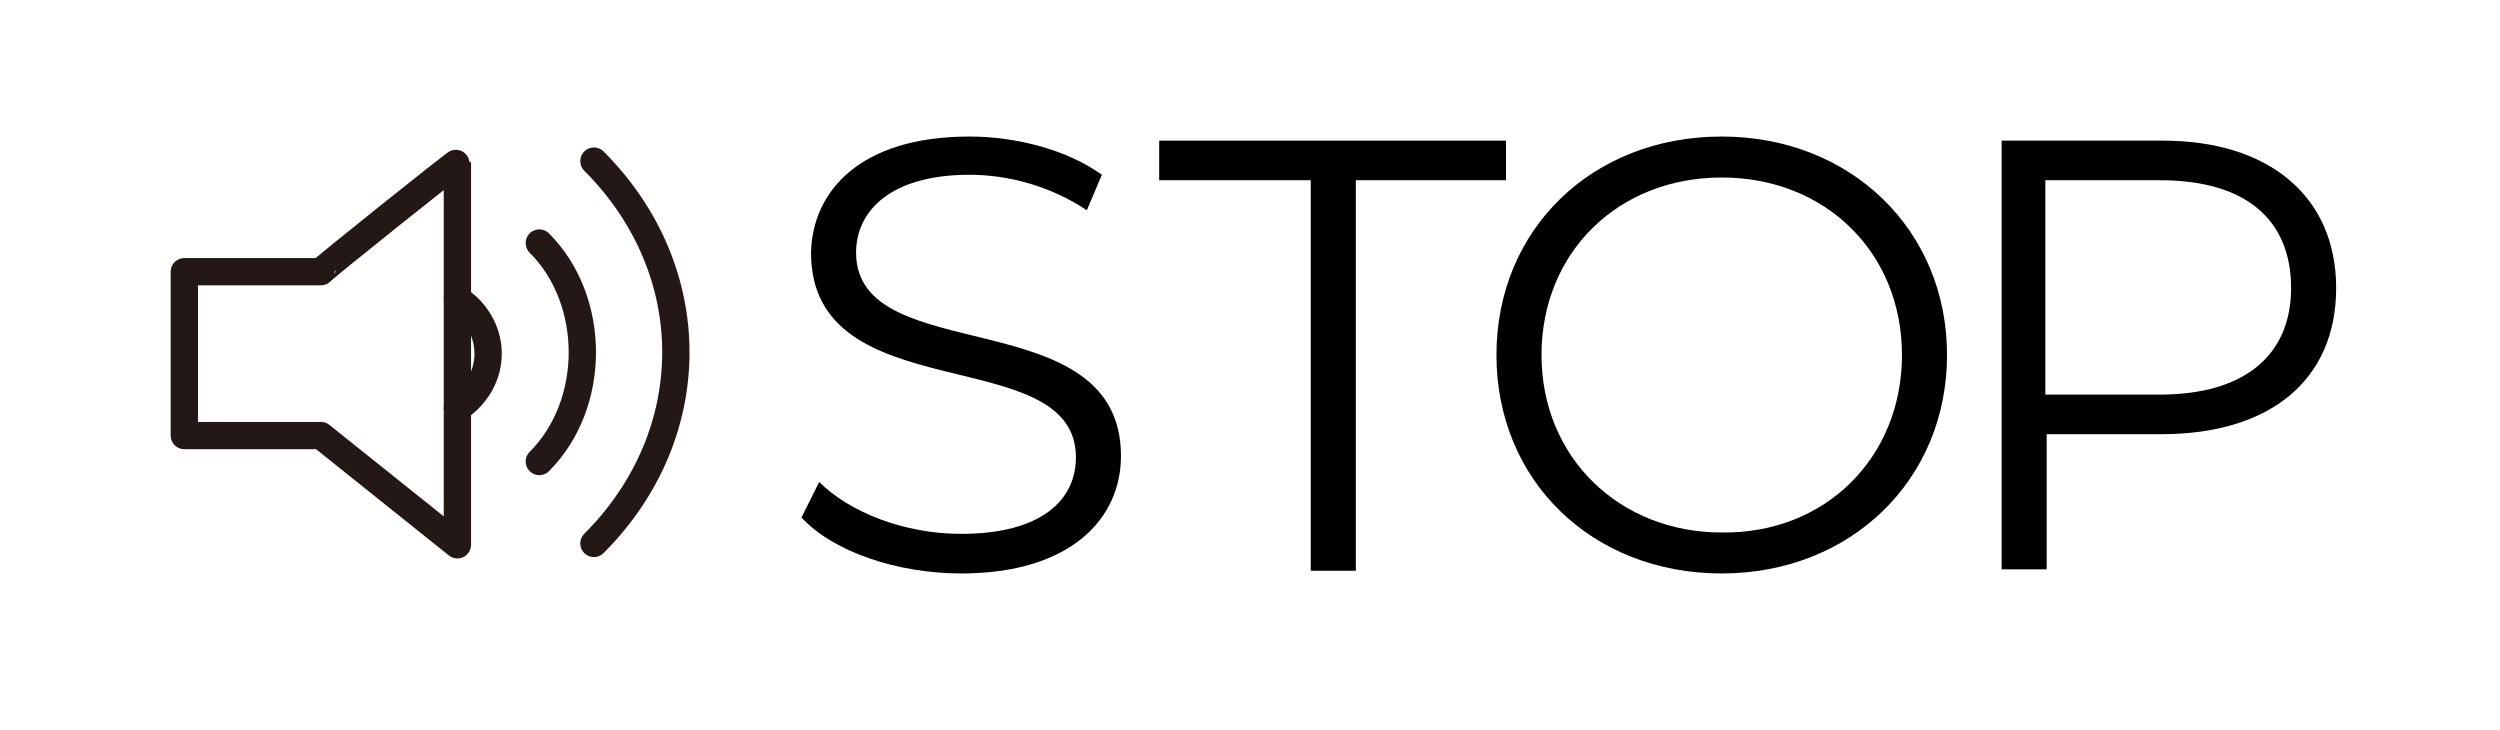 <?xml version="1.0" encoding="utf-8"?>
<!-- Generator: Adobe Illustrator 27.5.0, SVG Export Plug-In . SVG Version: 6.00 Build 0)  -->
<svg version="1.1" id="_レイヤー_2" xmlns="http://www.w3.org/2000/svg" xmlns:xlink="http://www.w3.org/1999/xlink" x="0px"
	 y="0px" viewBox="0 0 183.1 53.5" style="enable-background:new 0 0 183.1 53.5;" xml:space="preserve">
<style type="text/css">
	.st0{enable-background:new    ;}
	.st1{fill:none;stroke:#231815;stroke-width:2;stroke-linecap:round;stroke-linejoin:round;}
	.st2{fill:none;}
</style>
<g id="_レイヤー_2-2">
	<g class="st0">
		<path d="M58.7,37.9l1.3-2.6c2.2,2.2,6.2,3.8,10.4,3.8c5.9,0,8.4-2.5,8.4-5.6c0-8.6-19.4-3.3-19.4-15C59.5,14,63,10,71,10
			c3.5,0,7.2,1,9.7,2.8l-1.1,2.6c-2.7-1.8-5.8-2.6-8.6-2.6c-5.7,0-8.3,2.6-8.3,5.7c0,8.6,19.4,3.4,19.4,14.9c0,4.6-3.7,8.6-11.7,8.6
			C65.7,42,61,40.4,58.7,37.9z"/>
	</g>
	<g class="st0">
		<path d="M95.9,13.2h-11v-2.9h25.4v2.9h-11v28.6h-3.3V13.2z"/>
	</g>
	<g class="st0">
		<path d="M109.6,26c0-9.2,7-16,16.5-16c9.4,0,16.5,6.8,16.5,16c0,9.2-7.1,16-16.5,16C116.6,42,109.6,35.2,109.6,26z M139.3,26
			c0-7.5-5.6-13-13.2-13c-7.6,0-13.2,5.5-13.2,13c0,7.5,5.7,13,13.2,13C133.7,39.1,139.3,33.5,139.3,26z"/>
	</g>
	<g class="st0">
		<path d="M171.1,21.1c0,6.7-4.8,10.7-12.8,10.7h-8.4v9.9h-3.3V10.3h11.8C166.2,10.3,171.1,14.4,171.1,21.1z M167.8,21.1
			c0-5-3.3-7.9-9.6-7.9h-8.4v15.7h8.4C164.4,28.9,167.8,26,167.8,21.1z"/>
	</g>
	<path class="st1" d="M33.5,11.9v28l-10-8h-10v-12h10C23.5,19.8,33.5,11.8,33.5,11.9z"/>
	<path class="st1" d="M33.5,29.9c3-2,3-6,0-8"/>
	<path class="st1" d="M39.5,33.8c4.2-4.2,4.2-11.8,0-16 M43.5,39.8c8-8,8-20,0-28"/>
	<rect y="0" class="st2" width="183.1" height="51.7"/>
</g>
</svg>
